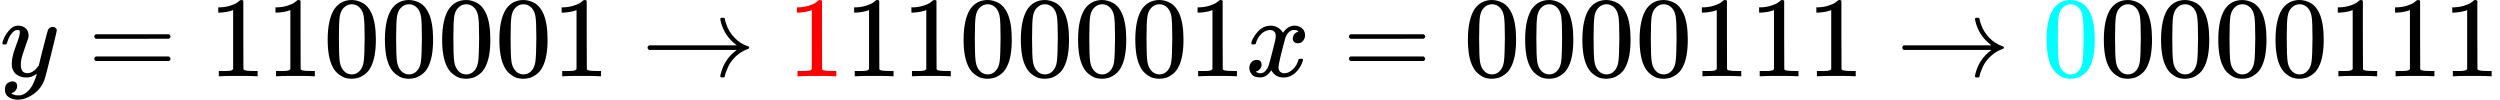 <svg style="vertical-align: -0.464ex" xmlns="http://www.w3.org/2000/svg" width="49.412ex" height="1.971ex" role="img" focusable="false" viewBox="0 -666 21840.2 871" xmlns:xlink="http://www.w3.org/1999/xlink"><defs><path id="MJX-1-TEX-I-1D466" d="M21 287Q21 301 36 335T84 406T158 442Q199 442 224 419T250 355Q248 336 247 334Q247 331 231 288T198 191T182 105Q182 62 196 45T238 27Q261 27 281 38T312 61T339 94Q339 95 344 114T358 173T377 247Q415 397 419 404Q432 431 462 431Q475 431 483 424T494 412T496 403Q496 390 447 193T391 -23Q363 -106 294 -155T156 -205Q111 -205 77 -183T43 -117Q43 -95 50 -80T69 -58T89 -48T106 -45Q150 -45 150 -87Q150 -107 138 -122T115 -142T102 -147L99 -148Q101 -153 118 -160T152 -167H160Q177 -167 186 -165Q219 -156 247 -127T290 -65T313 -9T321 21L315 17Q309 13 296 6T270 -6Q250 -11 231 -11Q185 -11 150 11T104 82Q103 89 103 113Q103 170 138 262T173 379Q173 380 173 381Q173 390 173 393T169 400T158 404H154Q131 404 112 385T82 344T65 302T57 280Q55 278 41 278H27Q21 284 21 287Z"></path><path id="MJX-1-TEX-N-3D" d="M56 347Q56 360 70 367H707Q722 359 722 347Q722 336 708 328L390 327H72Q56 332 56 347ZM56 153Q56 168 72 173H708Q722 163 722 153Q722 140 707 133H70Q56 140 56 153Z"></path><path id="MJX-1-TEX-N-31" d="M213 578L200 573Q186 568 160 563T102 556H83V602H102Q149 604 189 617T245 641T273 663Q275 666 285 666Q294 666 302 660V361L303 61Q310 54 315 52T339 48T401 46H427V0H416Q395 3 257 3Q121 3 100 0H88V46H114Q136 46 152 46T177 47T193 50T201 52T207 57T213 61V578Z"></path><path id="MJX-1-TEX-N-30" d="M96 585Q152 666 249 666Q297 666 345 640T423 548Q460 465 460 320Q460 165 417 83Q397 41 362 16T301 -15T250 -22Q224 -22 198 -16T137 16T82 83Q39 165 39 320Q39 494 96 585ZM321 597Q291 629 250 629Q208 629 178 597Q153 571 145 525T137 333Q137 175 145 125T181 46Q209 16 250 16Q290 16 318 46Q347 76 354 130T362 333Q362 478 354 524T321 597Z"></path><path id="MJX-1-TEX-N-2192" d="M56 237T56 250T70 270H835Q719 357 692 493Q692 494 692 496T691 499Q691 511 708 511H711Q720 511 723 510T729 506T732 497T735 481T743 456Q765 389 816 336T935 261Q944 258 944 250Q944 244 939 241T915 231T877 212Q836 186 806 152T761 85T740 35T732 4Q730 -6 727 -8T711 -11Q691 -11 691 0Q691 7 696 25Q728 151 835 230H70Q56 237 56 250Z"></path><path id="MJX-1-TEX-I-1D465" d="M52 289Q59 331 106 386T222 442Q257 442 286 424T329 379Q371 442 430 442Q467 442 494 420T522 361Q522 332 508 314T481 292T458 288Q439 288 427 299T415 328Q415 374 465 391Q454 404 425 404Q412 404 406 402Q368 386 350 336Q290 115 290 78Q290 50 306 38T341 26Q378 26 414 59T463 140Q466 150 469 151T485 153H489Q504 153 504 145Q504 144 502 134Q486 77 440 33T333 -11Q263 -11 227 52Q186 -10 133 -10H127Q78 -10 57 16T35 71Q35 103 54 123T99 143Q142 143 142 101Q142 81 130 66T107 46T94 41L91 40Q91 39 97 36T113 29T132 26Q168 26 194 71Q203 87 217 139T245 247T261 313Q266 340 266 352Q266 380 251 392T217 404Q177 404 142 372T93 290Q91 281 88 280T72 278H58Q52 284 52 289Z"></path></defs><g stroke="currentColor" fill="currentColor" stroke-width="0" transform="matrix(1 0 0 -1 0 0)"><g data-mml-node="math"><g data-mml-node="mi"><use xlink:href="#MJX-1-TEX-I-1D466"></use></g><g data-mml-node="mo" transform="translate(767.8, 0)"><use xlink:href="#MJX-1-TEX-N-3D"></use></g><g data-mml-node="mn" transform="translate(1823.6, 0)"><use xlink:href="#MJX-1-TEX-N-31"></use><use xlink:href="#MJX-1-TEX-N-31" transform="translate(500, 0)"></use><use xlink:href="#MJX-1-TEX-N-30" transform="translate(1000, 0)"></use><use xlink:href="#MJX-1-TEX-N-30" transform="translate(1500, 0)"></use><use xlink:href="#MJX-1-TEX-N-30" transform="translate(2000, 0)"></use><use xlink:href="#MJX-1-TEX-N-30" transform="translate(2500, 0)"></use><use xlink:href="#MJX-1-TEX-N-31" transform="translate(3000, 0)"></use></g><g data-mml-node="mo" transform="translate(5601.3, 0)"><use xlink:href="#MJX-1-TEX-N-2192"></use></g><g data-mml-node="mstyle" fill="red" stroke="red" transform="translate(6879.1, 0)"><g data-mml-node="mn"><use xlink:href="#MJX-1-TEX-N-31"></use></g></g><g data-mml-node="mn" transform="translate(7379.1, 0)"><use xlink:href="#MJX-1-TEX-N-31"></use><use xlink:href="#MJX-1-TEX-N-31" transform="translate(500, 0)"></use><use xlink:href="#MJX-1-TEX-N-30" transform="translate(1000, 0)"></use><use xlink:href="#MJX-1-TEX-N-30" transform="translate(1500, 0)"></use><use xlink:href="#MJX-1-TEX-N-30" transform="translate(2000, 0)"></use><use xlink:href="#MJX-1-TEX-N-30" transform="translate(2500, 0)"></use><use xlink:href="#MJX-1-TEX-N-31" transform="translate(3000, 0)"></use></g><g data-mml-node="mspace" transform="translate(10879.1, 0)"></g><g data-mml-node="mi" transform="translate(10879.1, 0)"><use xlink:href="#MJX-1-TEX-I-1D465"></use></g><g data-mml-node="mo" transform="translate(11728.9, 0)"><use xlink:href="#MJX-1-TEX-N-3D"></use></g><g data-mml-node="mn" transform="translate(12784.7, 0)"><use xlink:href="#MJX-1-TEX-N-30"></use><use xlink:href="#MJX-1-TEX-N-30" transform="translate(500, 0)"></use><use xlink:href="#MJX-1-TEX-N-30" transform="translate(1000, 0)"></use><use xlink:href="#MJX-1-TEX-N-30" transform="translate(1500, 0)"></use><use xlink:href="#MJX-1-TEX-N-31" transform="translate(2000, 0)"></use><use xlink:href="#MJX-1-TEX-N-31" transform="translate(2500, 0)"></use><use xlink:href="#MJX-1-TEX-N-31" transform="translate(3000, 0)"></use></g><g data-mml-node="mo" transform="translate(16562.4, 0)"><use xlink:href="#MJX-1-TEX-N-2192"></use></g><g data-mml-node="mstyle" fill="cyan" stroke="cyan" transform="translate(17840.2, 0)"><g data-mml-node="mn"><use xlink:href="#MJX-1-TEX-N-30"></use></g></g><g data-mml-node="mn" transform="translate(18340.2, 0)"><use xlink:href="#MJX-1-TEX-N-30"></use><use xlink:href="#MJX-1-TEX-N-30" transform="translate(500, 0)"></use><use xlink:href="#MJX-1-TEX-N-30" transform="translate(1000, 0)"></use><use xlink:href="#MJX-1-TEX-N-30" transform="translate(1500, 0)"></use><use xlink:href="#MJX-1-TEX-N-31" transform="translate(2000, 0)"></use><use xlink:href="#MJX-1-TEX-N-31" transform="translate(2500, 0)"></use><use xlink:href="#MJX-1-TEX-N-31" transform="translate(3000, 0)"></use></g><g data-mml-node="mspace" transform="translate(21840.2, 0)"></g></g></g></svg>